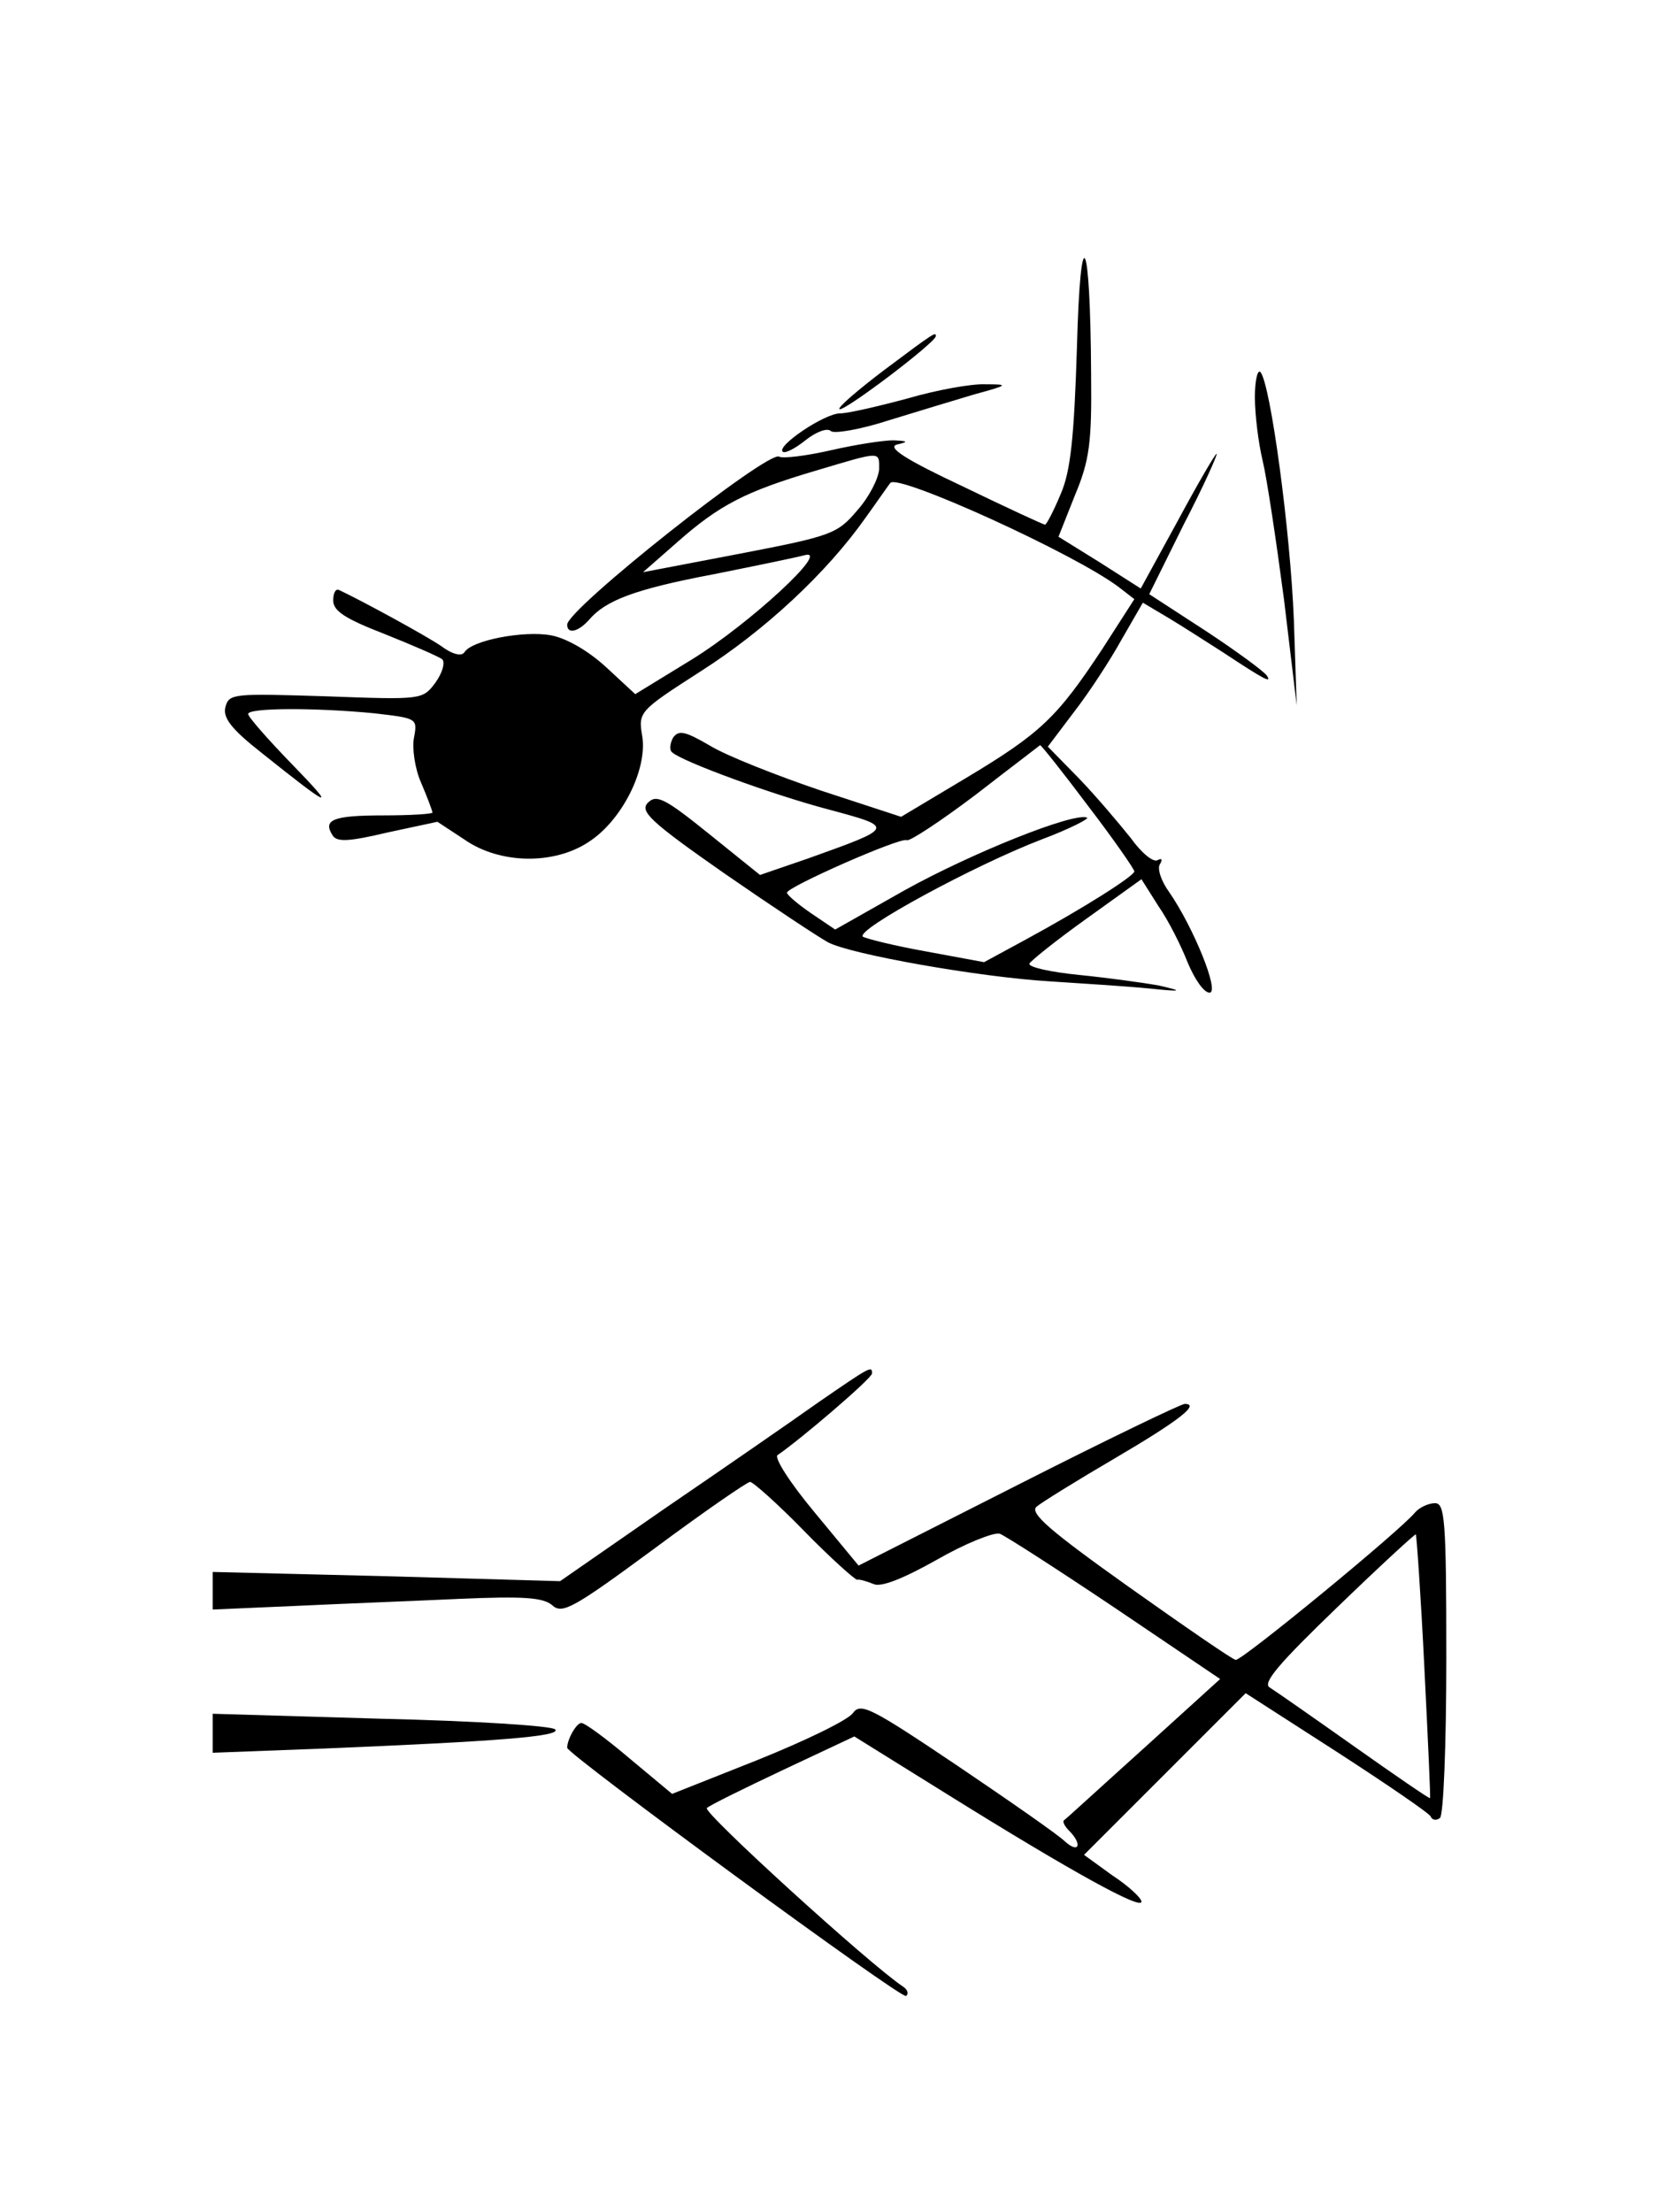 <?xml version="1.0" standalone="no"?>
<!DOCTYPE svg PUBLIC "-//W3C//DTD SVG 20010904//EN"
 "http://www.w3.org/TR/2001/REC-SVG-20010904/DTD/svg10.dtd">
<svg version="1.0" xmlns="http://www.w3.org/2000/svg"
 width="234pt" height="312pt" viewBox="0 0 234 312"
 preserveAspectRatio="xMidYMid meet">
<g transform="translate(0,312) scale(0.1,-0.1)"
fill="#000000" stroke="none">
<path d="M1519 2630 c-4 -128 -9 -175 -23 -207 -10 -24 -20 -43 -22 -43 -2 0
-54 24 -116 54 -81 38 -107 55 -93 59 17 4 16 5 -5 6 -14 0 -53 -6 -88 -14
-35 -8 -68 -12 -73 -9 -16 9 -299 -215 -299 -237 0 -14 16 -10 31 7 23 27 64
43 175 64 60 12 118 24 129 27 38 10 -78 -97 -159 -147 l-80 -49 -41 38 c-25
23 -56 41 -78 45 -38 7 -112 -7 -122 -24 -4 -6 -17 -3 -33 9 -22 15 -112 64
-144 79 -5 2 -8 -5 -8 -15 0 -15 18 -26 72 -47 40 -16 77 -32 82 -36 4 -5 0
-19 -10 -33 -18 -24 -19 -24 -155 -19 -129 4 -136 4 -141 -15 -4 -15 8 -31 50
-64 100 -80 108 -83 45 -18 -35 36 -63 68 -63 72 0 9 96 9 178 1 60 -7 61 -7
56 -34 -3 -14 1 -44 10 -64 9 -21 16 -40 16 -42 0 -2 -31 -4 -69 -4 -71 0 -86
-6 -72 -28 6 -10 23 -9 78 4 l70 15 38 -25 c50 -35 127 -36 176 -3 46 30 82
101 75 148 -6 35 -5 36 82 92 91 58 178 139 233 217 18 25 33 47 35 49 11 13
260 -100 322 -147 l22 -17 -45 -70 c-64 -97 -87 -119 -192 -182 l-92 -55 -113
37 c-62 21 -133 49 -156 63 -36 21 -45 23 -53 11 -4 -8 -5 -17 -1 -20 14 -13
142 -60 222 -81 93 -25 92 -25 -31 -69 l-67 -23 -72 58 c-62 50 -74 56 -86 44
-12 -12 2 -26 108 -100 68 -47 133 -90 146 -97 32 -17 213 -49 312 -55 46 -3
109 -7 140 -10 48 -5 50 -4 15 4 -22 4 -73 11 -113 15 -40 4 -72 11 -70 16 2
4 38 33 80 63 l78 56 24 -38 c14 -20 32 -56 41 -79 10 -24 23 -43 31 -43 15 0
-23 93 -57 142 -11 15 -17 33 -13 39 4 7 3 9 -3 6 -6 -4 -23 10 -38 31 -16 20
-48 58 -72 83 l-45 46 37 49 c21 27 51 73 67 102 l30 52 37 -22 c20 -12 54
-34 76 -48 59 -39 69 -44 62 -33 -4 6 -42 34 -86 63 l-80 52 49 99 c28 54 48
99 46 99 -2 0 -27 -43 -55 -95 l-52 -95 -58 37 -58 36 23 58 c21 50 24 75 23
171 -1 198 -15 224 -20 38z m-279 -172 c-1 -13 -14 -39 -31 -58 -28 -33 -36
-36 -166 -61 l-136 -26 49 43 c59 52 96 71 194 100 94 28 90 28 90 2z m295
-475 c36 -47 65 -89 65 -92 -1 -7 -72 -52 -153 -96 l-59 -32 -81 15 c-45 8
-85 18 -90 21 -10 10 158 101 252 137 40 15 69 30 64 31 -20 7 -162 -50 -256
-102 l-99 -56 -34 23 c-19 13 -34 26 -34 29 0 8 161 79 169 74 4 -2 48 27 97
64 49 38 90 69 91 70 1 1 32 -38 68 -86z"/>
<path d="M1247 2598 c-37 -28 -66 -53 -63 -55 5 -5 136 94 136 103 0 6 -1 6
-73 -48z"/>
<path d="M1770 2560 c0 -25 5 -65 11 -90 6 -25 19 -112 30 -195 l18 -150 -4
120 c-5 127 -33 333 -47 350 -4 5 -8 -11 -8 -35z"/>
<path d="M1280 2558 c-41 -11 -84 -21 -95 -21 -22 0 -90 -46 -81 -54 3 -3 17
4 32 16 15 12 31 18 36 13 4 -4 41 2 81 15 39 12 95 29 122 37 48 13 48 14 15
14 -19 1 -69 -8 -110 -20z"/>
<path d="M1154 1142 c-38 -27 -135 -94 -217 -150 l-147 -102 -245 7 -245 6 0
-26 0 -27 115 5 c63 3 167 7 232 10 92 4 119 2 132 -9 14 -13 30 -4 144 80 70
52 131 94 135 94 4 0 39 -31 76 -69 38 -39 72 -69 75 -69 3 1 13 -2 23 -6 10
-5 41 7 89 34 40 23 80 39 89 37 8 -3 81 -50 163 -105 l148 -100 -108 -98
c-60 -54 -110 -100 -112 -101 -3 -2 1 -9 7 -15 19 -19 14 -33 -6 -15 -9 9 -78
57 -152 107 -122 82 -136 89 -147 74 -7 -10 -67 -39 -134 -66 l-121 -48 -60
50 c-33 28 -63 50 -68 50 -7 0 -20 -23 -20 -35 0 -9 473 -356 478 -350 4 3 2
9 -4 13 -47 31 -283 246 -277 252 4 4 53 28 108 54 l100 47 135 -84 c172 -107
270 -161 270 -149 0 5 -18 22 -41 37 l-40 29 114 114 114 114 129 -83 c71 -46
131 -87 132 -91 2 -5 8 -6 13 -2 5 3 9 103 9 225 0 196 -2 219 -16 219 -9 0
-22 -6 -28 -13 -20 -25 -244 -209 -253 -208 -4 0 -72 47 -151 103 -111 79
-140 104 -130 113 7 6 57 37 110 68 92 54 121 77 99 77 -5 0 -111 -51 -235
-114 l-225 -114 -62 75 c-35 42 -58 78 -52 81 31 21 133 108 133 115 0 11 -2
10 -76 -41z m855 -373 c5 -101 9 -185 8 -185 -1 -1 -49 32 -107 73 -58 41
-111 78 -119 83 -11 6 13 34 95 113 60 58 110 104 111 103 1 -1 7 -85 12 -187z"/>
<path d="M300 675 l0 -27 158 6 c241 10 335 17 325 27 -5 5 -115 12 -246 15
l-237 7 0 -28z"/>
</g>
</svg>
